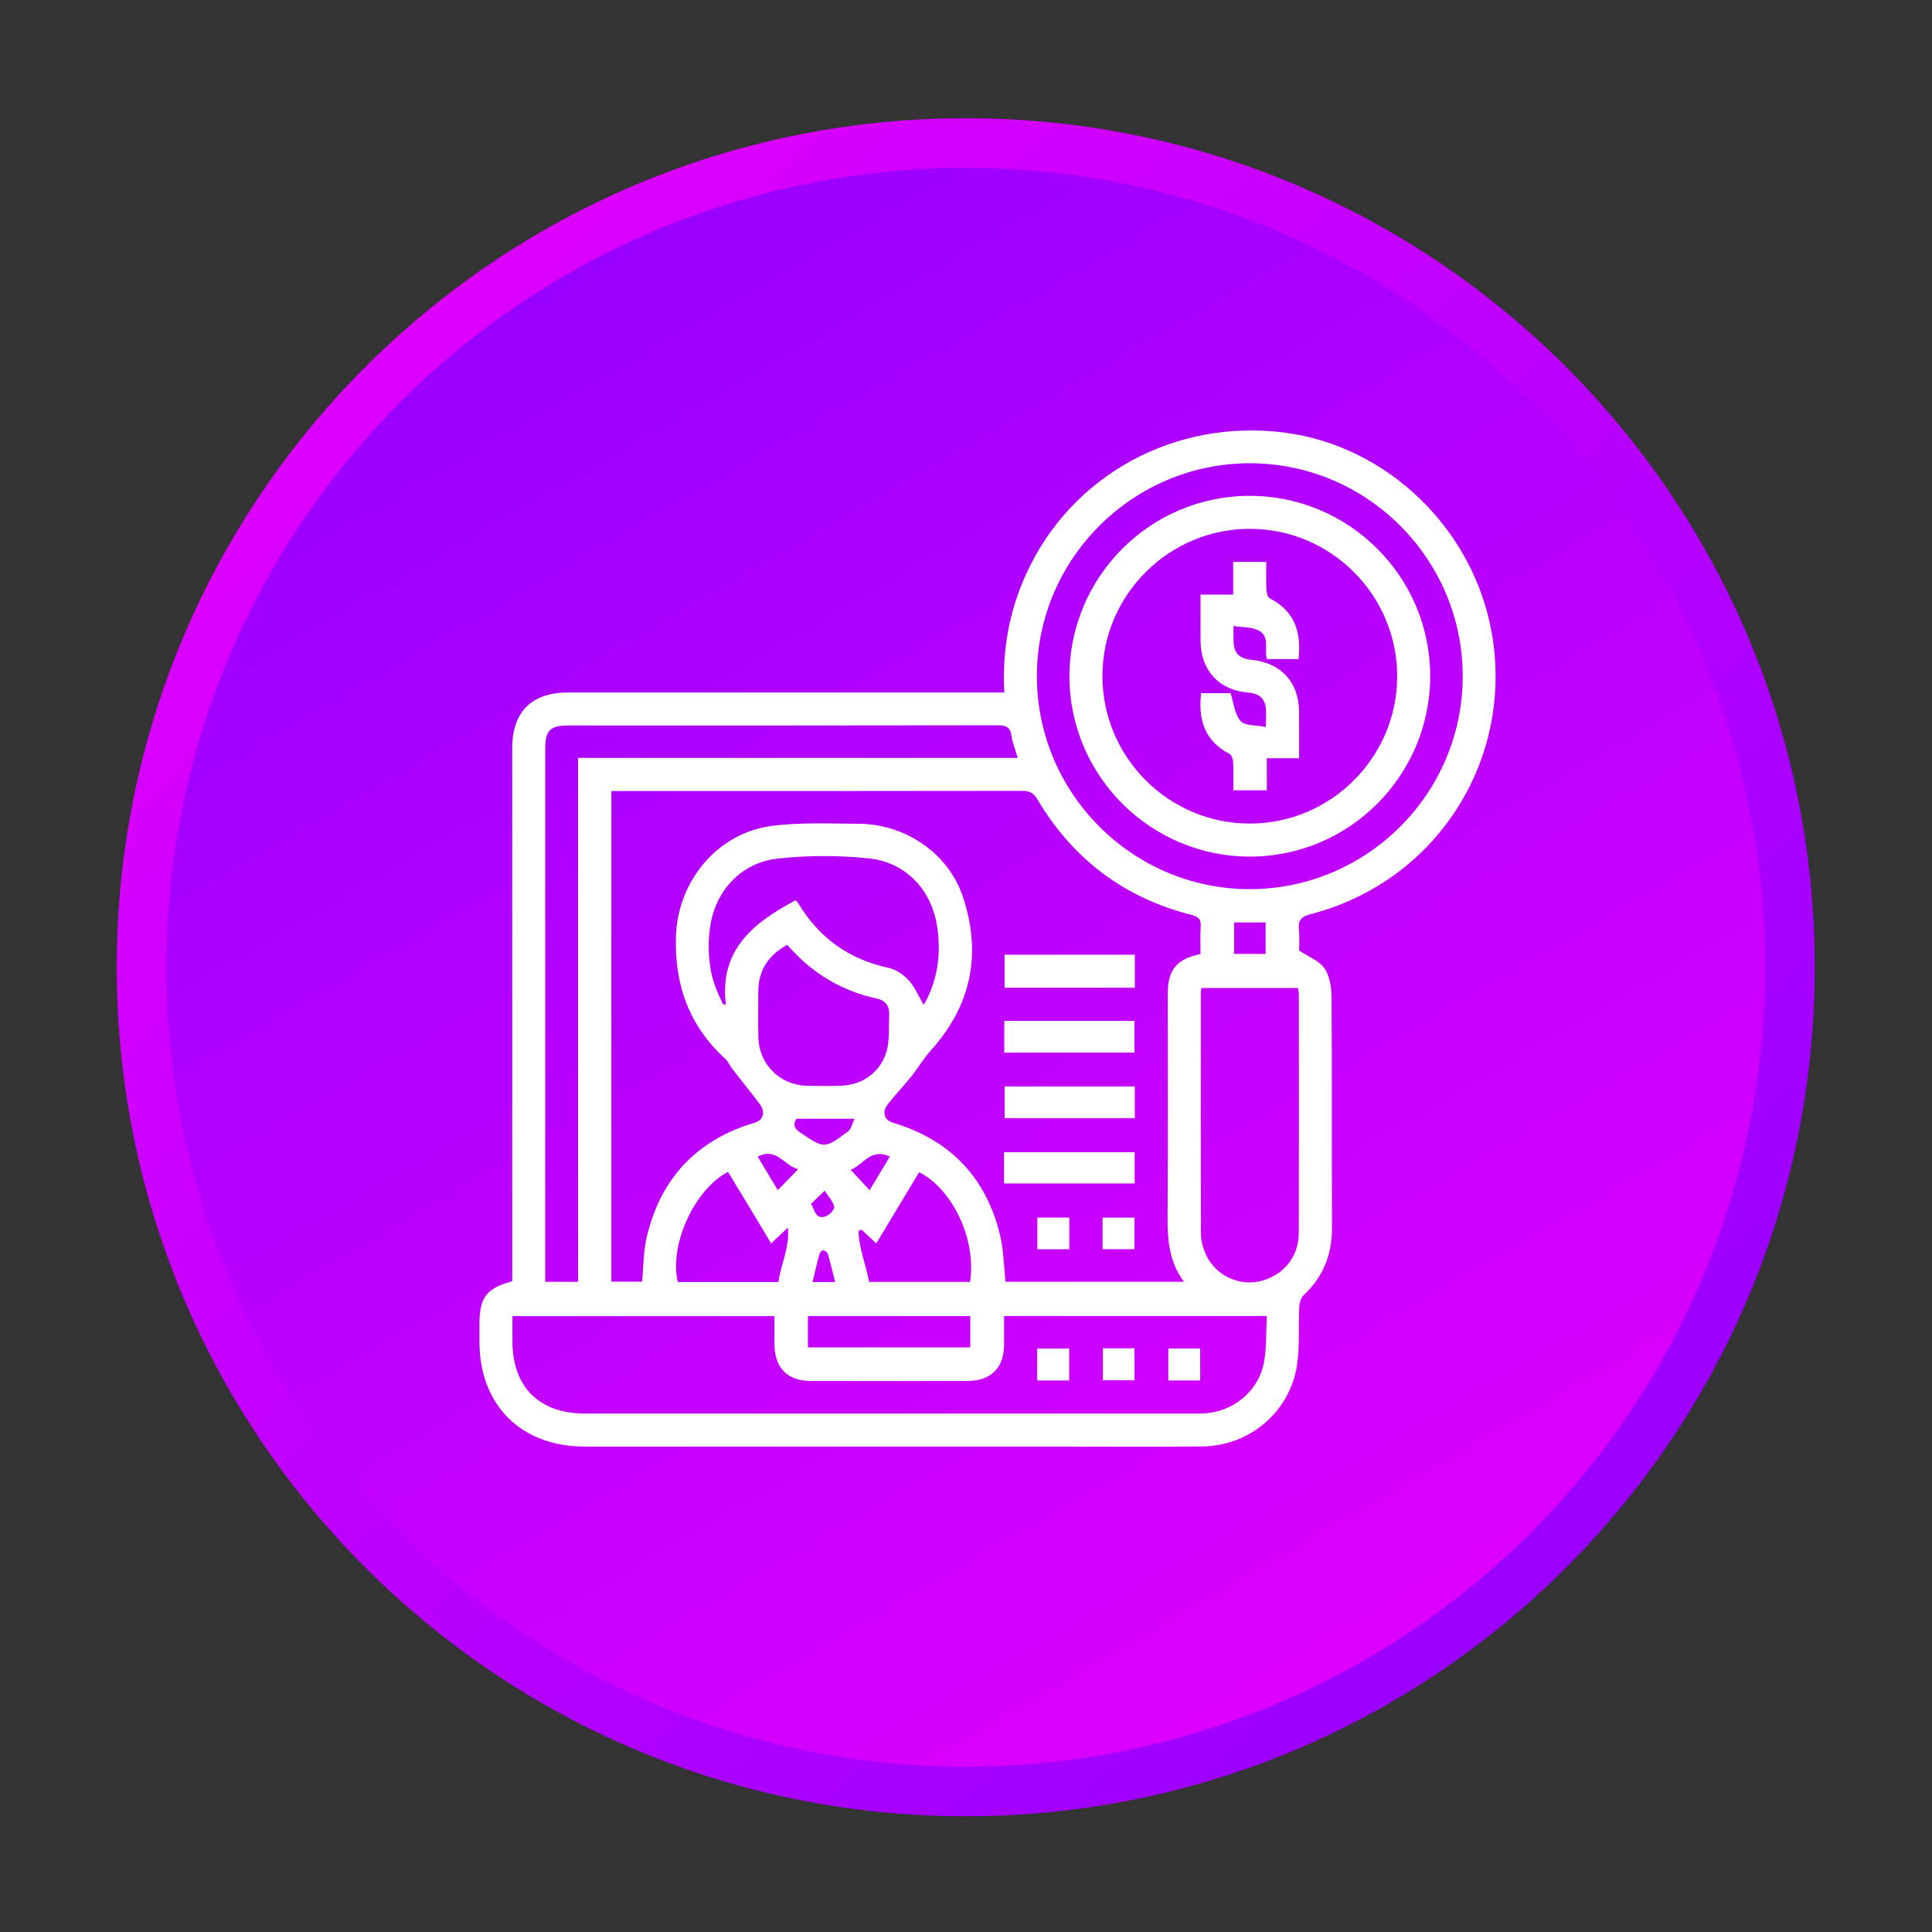 <?xml version="1.0" encoding="utf-8"?>
<!-- Generator: Adobe Illustrator 16.0.0, SVG Export Plug-In . SVG Version: 6.00 Build 0)  -->
<!DOCTYPE svg PUBLIC "-//W3C//DTD SVG 1.1//EN" "http://www.w3.org/Graphics/SVG/1.1/DTD/svg11.dtd">
<svg version="1.1" id="Layer_1" xmlns="http://www.w3.org/2000/svg" xmlns:xlink="http://www.w3.org/1999/xlink" x="0px" y="0px"
	 width="512px" height="512px" viewBox="0 0 512 512" enable-background="new 0 0 512 512" xml:space="preserve">
<rect x="0" y="0" width="512" height="512" fill="#333333" stroke="none"/>
<g>
	<g>
		<linearGradient id="SVGID_1_" gradientUnits="userSpaceOnUse" x1="100.296" y1="100.694" x2="416.369" y2="416.767">
			<stop  offset="0" style="stop-color:#DC00FF"/>
			<stop  offset="1" style="stop-color:#9A00FF"/>
		</linearGradient>
		<path fill="url(#SVGID_1_)" d="M480.931,256.33c0,124.261-100.733,225-225,225s-225-100.739-225-225
			c0-124.267,100.733-225,225-225S480.931,132.063,480.931,256.33z"/>
		<linearGradient id="SVGID_2_" gradientUnits="userSpaceOnUse" x1="149.984" y1="72.826" x2="361.878" y2="439.837">
			<stop  offset="0" style="stop-color:#9A00FF"/>
			<stop  offset="1" style="stop-color:#DC00FF"/>
		</linearGradient>
		<circle fill="url(#SVGID_2_)" cx="255.931" cy="256.33" r="211.858"/>
	</g>
</g>
<g>
	<path fill-rule="evenodd" clip-rule="evenodd" fill="#FFFFFF" d="M266.15,183.512c-0.593-11.247,1.314-21.626,5.844-31.516
		c11.943-26.112,39.364-41.094,68.411-37.353c27.384,3.527,50.201,25.667,54.969,53.343c5.808,33.649-14.908,65.752-48.056,74.273
		c-2.537,0.648-3.362,1.675-3.093,4.163c0.22,2.054,0.049,4.15,0.049,5.458c2.622,1.761,5.422,2.781,6.772,4.792
		c1.375,2.042,1.815,5.043,1.834,7.635c0.141,20.349,0.012,40.703,0.109,61.058c0.037,7.115-2.311,13.032-7.536,17.892
		c-0.716,0.666-1.082,1.992-1.131,3.037c-0.257,5.135,0.159,10.367-0.587,15.416c-1.853,12.421-12.555,21.491-25.141,21.613
		c-13.747,0.123-27.494,0.031-41.247,0.031c-40.794,0-81.589,0.006-122.39,0c-16.877,0-27.892-10.979-27.897-27.781
		c0-1.541,0-3.074,0-4.609c0-7.139,1.785-9.522,8.686-11.436c0-1.033,0-2.109,0-3.191c0-46.039-0.006-92.084,0-138.129
		c0-9.554,5.165-14.688,14.78-14.694c37.353,0,74.719,0,112.078,0C263.669,183.512,264.738,183.512,266.15,183.512z
		 M318.149,252.834c0-2.506-0.128-4.859,0.043-7.194c0.152-2.018-0.575-2.714-2.537-3.215
		c-17.787-4.523-31.351-14.798-40.715-30.544c-1.021-1.724-2.048-2.298-4.01-2.292c-35.361,0.062-70.733,0.043-106.1,0.043
		c-0.954,0-1.901,0-2.812,0c0,43.612,0,86.815,0,130.024c2.897,0,5.63,0,8.148,0c0.379-4.004,0.33-7.867,1.162-11.522
		c3.588-15.696,13.16-25.99,28.637-30.599c1.65-0.495,2.274-1.504,2.243-2.873c-0.012-0.861-0.648-1.797-1.21-2.549
		c-2.274-2.982-4.646-5.893-6.944-8.851c-0.654-0.844-1.051-1.938-1.815-2.629c-9.621-8.753-13.533-19.676-13.105-32.548
		c0.482-14.548,10.923-27.298,25.36-29.206c7.561-0.996,15.33-0.605,23.007-0.575c12.219,0.043,23.729,7.659,27.628,19.224
		c5.079,15.024,2.402,28.832-8.423,40.807c-1.907,2.108-3.35,4.615-5.122,6.84c-1.853,2.316-3.882,4.475-5.752,6.772
		c-0.648,0.801-1.412,1.779-1.455,2.708c-0.079,1.51,0.776,2.414,2.488,2.946c15.104,4.597,24.627,14.621,28.221,30
		c0.911,3.899,0.941,8.007,1.388,12.078c15.568,0,31.217,0,47.286,0c-4.077-5.446-4.37-11.406-4.34-17.555
		c0.116-19.627,0.049-39.248,0.049-58.882C309.47,257.021,311.848,254.099,318.149,252.834z M335.717,348.757
		c-23.496,0-46.431,0-69.621,0c0,2.646,0.012,5.159,0,7.671c-0.043,6.07-3.539,9.548-9.664,9.548
		c-13.851,0.019-27.689,0.024-41.534,0c-6.222,0-9.646-3.496-9.664-9.816c-0.006-2.488,0-4.981,0-7.366c-23.38,0-46.32,0-69.432,0
		c0,2.335,0,4.499,0,6.657c0.012,12.097,7.097,19.162,19.242,19.162c53.747,0,107.488,0,161.235,0c0.813,0,1.626,0.006,2.438-0.019
		c8.02-0.299,14.896-5.874,16.29-13.765C335.692,356.966,335.503,352.938,335.717,348.757z M387.636,179.325
		c0.062-31.106-25.274-56.528-56.369-56.553c-30.99-0.024-56.356,25.202-56.485,56.167c-0.116,31.113,25.159,56.595,56.235,56.693
		C362.123,235.725,387.581,210.407,387.636,179.325z M269.702,200.859c-0.624-2.14-1.382-3.998-1.669-5.929
		c-0.342-2.304-1.479-2.72-3.637-2.72c-37.885,0.074-75.776,0.049-113.674,0.049c-4.976,0-6.234,1.265-6.234,6.253
		c0,46.125,0,92.25,0,138.375c0,0.947,0,1.9,0,2.812c3.081,0,5.752,0,8.704,0c0-46.314,0-92.476,0-138.839
		C192.147,200.859,230.82,200.859,269.702,200.859z M318.418,261.831c-0.098,0.514-0.189,0.771-0.189,1.027
		c-0.006,21.418-0.042,42.83,0.043,64.248c0.013,1.827,0.575,3.777,1.352,5.452c2.487,5.373,8.539,8.264,14.174,7.005
		c6.198-1.382,10.38-6.394,10.392-12.812c0.056-21.052,0.024-42.109,0.013-63.16c0-0.587-0.165-1.18-0.251-1.761
		C335.374,261.831,326.982,261.831,318.418,261.831z M244.727,266.208c0.012-0.019,0.22-0.178,0.342-0.392
		c0.318-0.544,0.605-1.1,0.88-1.675c2.775-5.929,3.361-12.212,2.408-18.551c-1.467-9.798-8.276-17.078-18.148-18.111
		c-7.94-0.832-16.106-0.819-24.046,0.049c-9.872,1.076-16.773,8.68-18.038,18.533c-0.672,5.232-0.354,10.483,1.467,15.513
		c0.563,1.559,1.339,3.038,2.018,4.554c0.256,0.05,0.513,0.099,0.764,0.147c-1.815-14.707,7.427-21.791,18.497-27.708
		c0.214,0.25,0.483,0.489,0.666,0.788c5.507,9.163,13.405,14.878,23.93,17.134c1.975,0.415,4.016,1.84,5.404,3.361
		C242.501,261.654,243.474,264.074,244.727,266.208z M208.632,250.383c-5.018,2.775-7.653,6.772-7.677,12.365
		c-0.019,4.064-0.08,8.142,0.019,12.213c0.177,7.018,5.623,12.519,12.61,12.763c3.16,0.104,6.338,0.104,9.499-0.006
		c5.978-0.214,10.972-4.255,12.121-10.171c0.538-2.8,0.306-5.752,0.434-8.638c0.104-2.359-1.045-3.796-3.289-4.284
		C222.917,262.571,215.087,257.864,208.632,250.383z M204.36,329.515c-1.999-3.337-3.857-6.431-5.715-9.517
		c-1.907-3.154-3.814-6.303-5.709-9.438c-8.967,4.664-15.642,19.438-13.307,29.188c8.832,0,17.671,0,26.662,0
		c0.587-4.646,2.995-8.912,2.513-14.419C206.988,327.039,205.82,328.14,204.36,329.515z M230.326,339.723c9.114,0,17.94,0,26.749,0
		c1.784-11.62-5.025-24.921-13.503-29.059c-3.753,6.234-7.512,12.476-11.351,18.851c-1.455-1.363-2.683-2.513-3.906-3.655
		c-0.269,0.092-0.532,0.189-0.789,0.281C227.575,330.762,229.488,335.064,230.326,339.723z M214.103,357.069
		c14.56,0,28.802,0,43.026,0c0-2.903,0-5.642,0-8.294c-14.468,0-28.71,0-43.026,0C214.103,351.611,214.103,354.282,214.103,357.069z
		 M226.462,296.489c-5.764,0-10.617,0-15.416,0c-0.984,1.632-0.507,2.598,0.966,3.594c6.418,4.353,6.424,4.444,12.75-0.257
		C225.552,299.246,225.778,297.901,226.462,296.489z M335.405,244.459c-2.959,0-5.624,0-8.344,0c0,2.879,0,5.611,0,8.337
		c2.897,0,5.617,0,8.344,0C335.405,249.93,335.405,247.265,335.405,244.459z M211.518,309.857
		c-3.808-0.997-5.771-5.979-10.709-3.308c1.772,2.946,3.496,5.813,5.317,8.845C207.936,313.543,209.494,311.941,211.518,309.857z
		 M235.814,306.501c-5.104-2.402-7.09,2.286-10.385,3.497c1.742,1.876,3.319,3.575,5.03,5.428
		C232.3,312.363,233.999,309.527,235.814,306.501z M221.315,339.753c-0.647-2.592-1.216-5.03-1.907-7.427
		c-0.128-0.434-0.758-0.886-1.229-0.996c-0.257-0.062-0.886,0.531-0.99,0.917c-0.672,2.451-1.241,4.933-1.876,7.506
		C217.496,339.753,219.262,339.753,221.315,339.753z M214.928,319.008c1.015,1.638,1.119,4.181,3.771,3.386
		c1.021-0.306,2.53-1.87,2.384-2.549c-0.324-1.491-1.565-2.775-2.531-4.285C217.049,316.99,216.022,317.968,214.928,319.008z"/>
	<path fill-rule="evenodd" clip-rule="evenodd" fill="#FFFFFF" d="M266.133,278.946c0-2.867,0-5.544,0-8.393
		c11.51,0,22.921,0,34.517,0c0,2.732,0,5.477,0,8.393C289.231,278.946,277.819,278.946,266.133,278.946z"/>
	<path fill-rule="evenodd" clip-rule="evenodd" fill="#FFFFFF" d="M300.741,287.926c0,2.866,0,5.544,0,8.398
		c-11.51,0-22.922,0-34.518,0c0-2.745,0-5.483,0-8.398C277.648,287.926,289.061,287.926,300.741,287.926z"/>
	<path fill-rule="evenodd" clip-rule="evenodd" fill="#FFFFFF" d="M266.084,313.635c0-2.843,0-5.453,0-8.289
		c11.527,0,23.001,0,34.614,0c0,2.714,0,5.392,0,8.289C289.201,313.635,277.66,313.635,266.084,313.635z"/>
	<path fill-rule="evenodd" clip-rule="evenodd" fill="#FFFFFF" d="M300.741,253.005c0,3.038,0,5.715,0,8.747
		c-5.831,0-11.571,0-17.311,0c-5.673,0-11.351,0-17.207,0c0-2.91,0-5.654,0-8.747c5.74,0,11.479,0,17.226,0
		C289.115,253.005,294.794,253.005,300.741,253.005z"/>
	<path fill-rule="evenodd" clip-rule="evenodd" fill="#FFFFFF" d="M283.376,322.669c0,2.879,0,5.55,0,8.393c-2.83,0-5.563,0-8.473,0
		c0-2.745,0-5.478,0-8.393C277.643,322.669,280.381,322.669,283.376,322.669z"/>
	<path fill-rule="evenodd" clip-rule="evenodd" fill="#FFFFFF" d="M292.189,331.049c0-2.83,0-5.501,0-8.361c2.794,0,5.526,0,8.454,0
		c0,2.695,0,5.428,0,8.361C297.947,331.049,295.216,331.049,292.189,331.049z"/>
	<path fill-rule="evenodd" clip-rule="evenodd" fill="#FFFFFF" d="M283.339,357.381c0,2.978,0,5.648,0,8.46c-2.86,0-5.593,0-8.472,0
		c0-2.849,0-5.58,0-8.46C277.709,357.381,280.441,357.381,283.339,357.381z"/>
	<path fill-rule="evenodd" clip-rule="evenodd" fill="#FFFFFF" d="M292.281,357.326c2.849,0,5.514,0,8.368,0
		c0,2.812,0,5.551,0,8.466c-2.708,0-5.44,0-8.368,0C292.281,363.084,292.281,360.352,292.281,357.326z"/>
	<path fill-rule="evenodd" clip-rule="evenodd" fill="#FFFFFF" d="M309.623,357.357c2.945,0,5.617,0,8.435,0
		c0,2.854,0,5.586,0,8.478c-2.817,0-5.55,0-8.435,0C309.623,363.011,309.623,360.278,309.623,357.357z"/>
	<path fill-rule="evenodd" clip-rule="evenodd" fill="#FFFFFF" d="M379.018,179.093c0.03,26.375-21.363,47.873-47.702,47.916
		c-26.375,0.03-47.866-21.375-47.903-47.702c-0.036-26.387,21.352-47.867,47.689-47.903
		C357.489,131.367,378.969,152.748,379.018,179.093z M370.271,179.221c0-21.473-17.519-39.041-38.974-39.077
		c-21.484-0.031-39.083,17.457-39.144,38.899c-0.056,21.602,17.524,39.236,39.107,39.211
		C352.716,218.237,370.258,200.676,370.271,179.221z"/>
	<path fill-rule="evenodd" clip-rule="evenodd" fill="#FFFFFF" d="M344.274,200.933c-3.026,0-5.636,0-8.558,0
		c0,2.836,0,5.587,0,8.515c-3.05,0-5.789,0-8.875,0c0-2.512,0.073-5.018-0.049-7.506c-0.037-0.752-0.41-1.876-0.973-2.164
		c-6.589-3.411-8.313-9.046-7.518-16.088c2.781,0,5.525,0,7.812,0c0.861,2.646,1.094,5.624,2.671,7.384
		c1.174,1.314,4.107,1.058,6.681,1.583c0-2.157,0.196-3.777-0.042-5.324c-0.386-2.488-2.079-3.588-4.566-3.784
		c-7.818-0.617-12.665-5.904-12.702-13.753c-0.019-3.973-0.006-7.946-0.006-12.225c2.86,0,5.605,0,8.655,0c0-3.044,0-5.789,0-8.661
		c2.977,0,5.66,0,8.777,0c0,2.445-0.067,4.933,0.043,7.42c0.03,0.77,0.324,1.95,0.861,2.225c6.633,3.368,8.424,8.998,7.647,16.106
		c-2.689,0-5.435,0-8.38,0c-0.771-2.469,0.94-6.082-2.299-7.641c-1.81-0.88-4.113-0.751-6.553-1.137
		c0,1.779-0.043,3.014,0.006,4.248c0.123,2.916,1.596,4.419,4.523,4.694c8.051,0.752,12.806,5.899,12.843,13.918
		C344.28,192.705,344.274,196.666,344.274,200.933z"/>
</g>
</svg>
